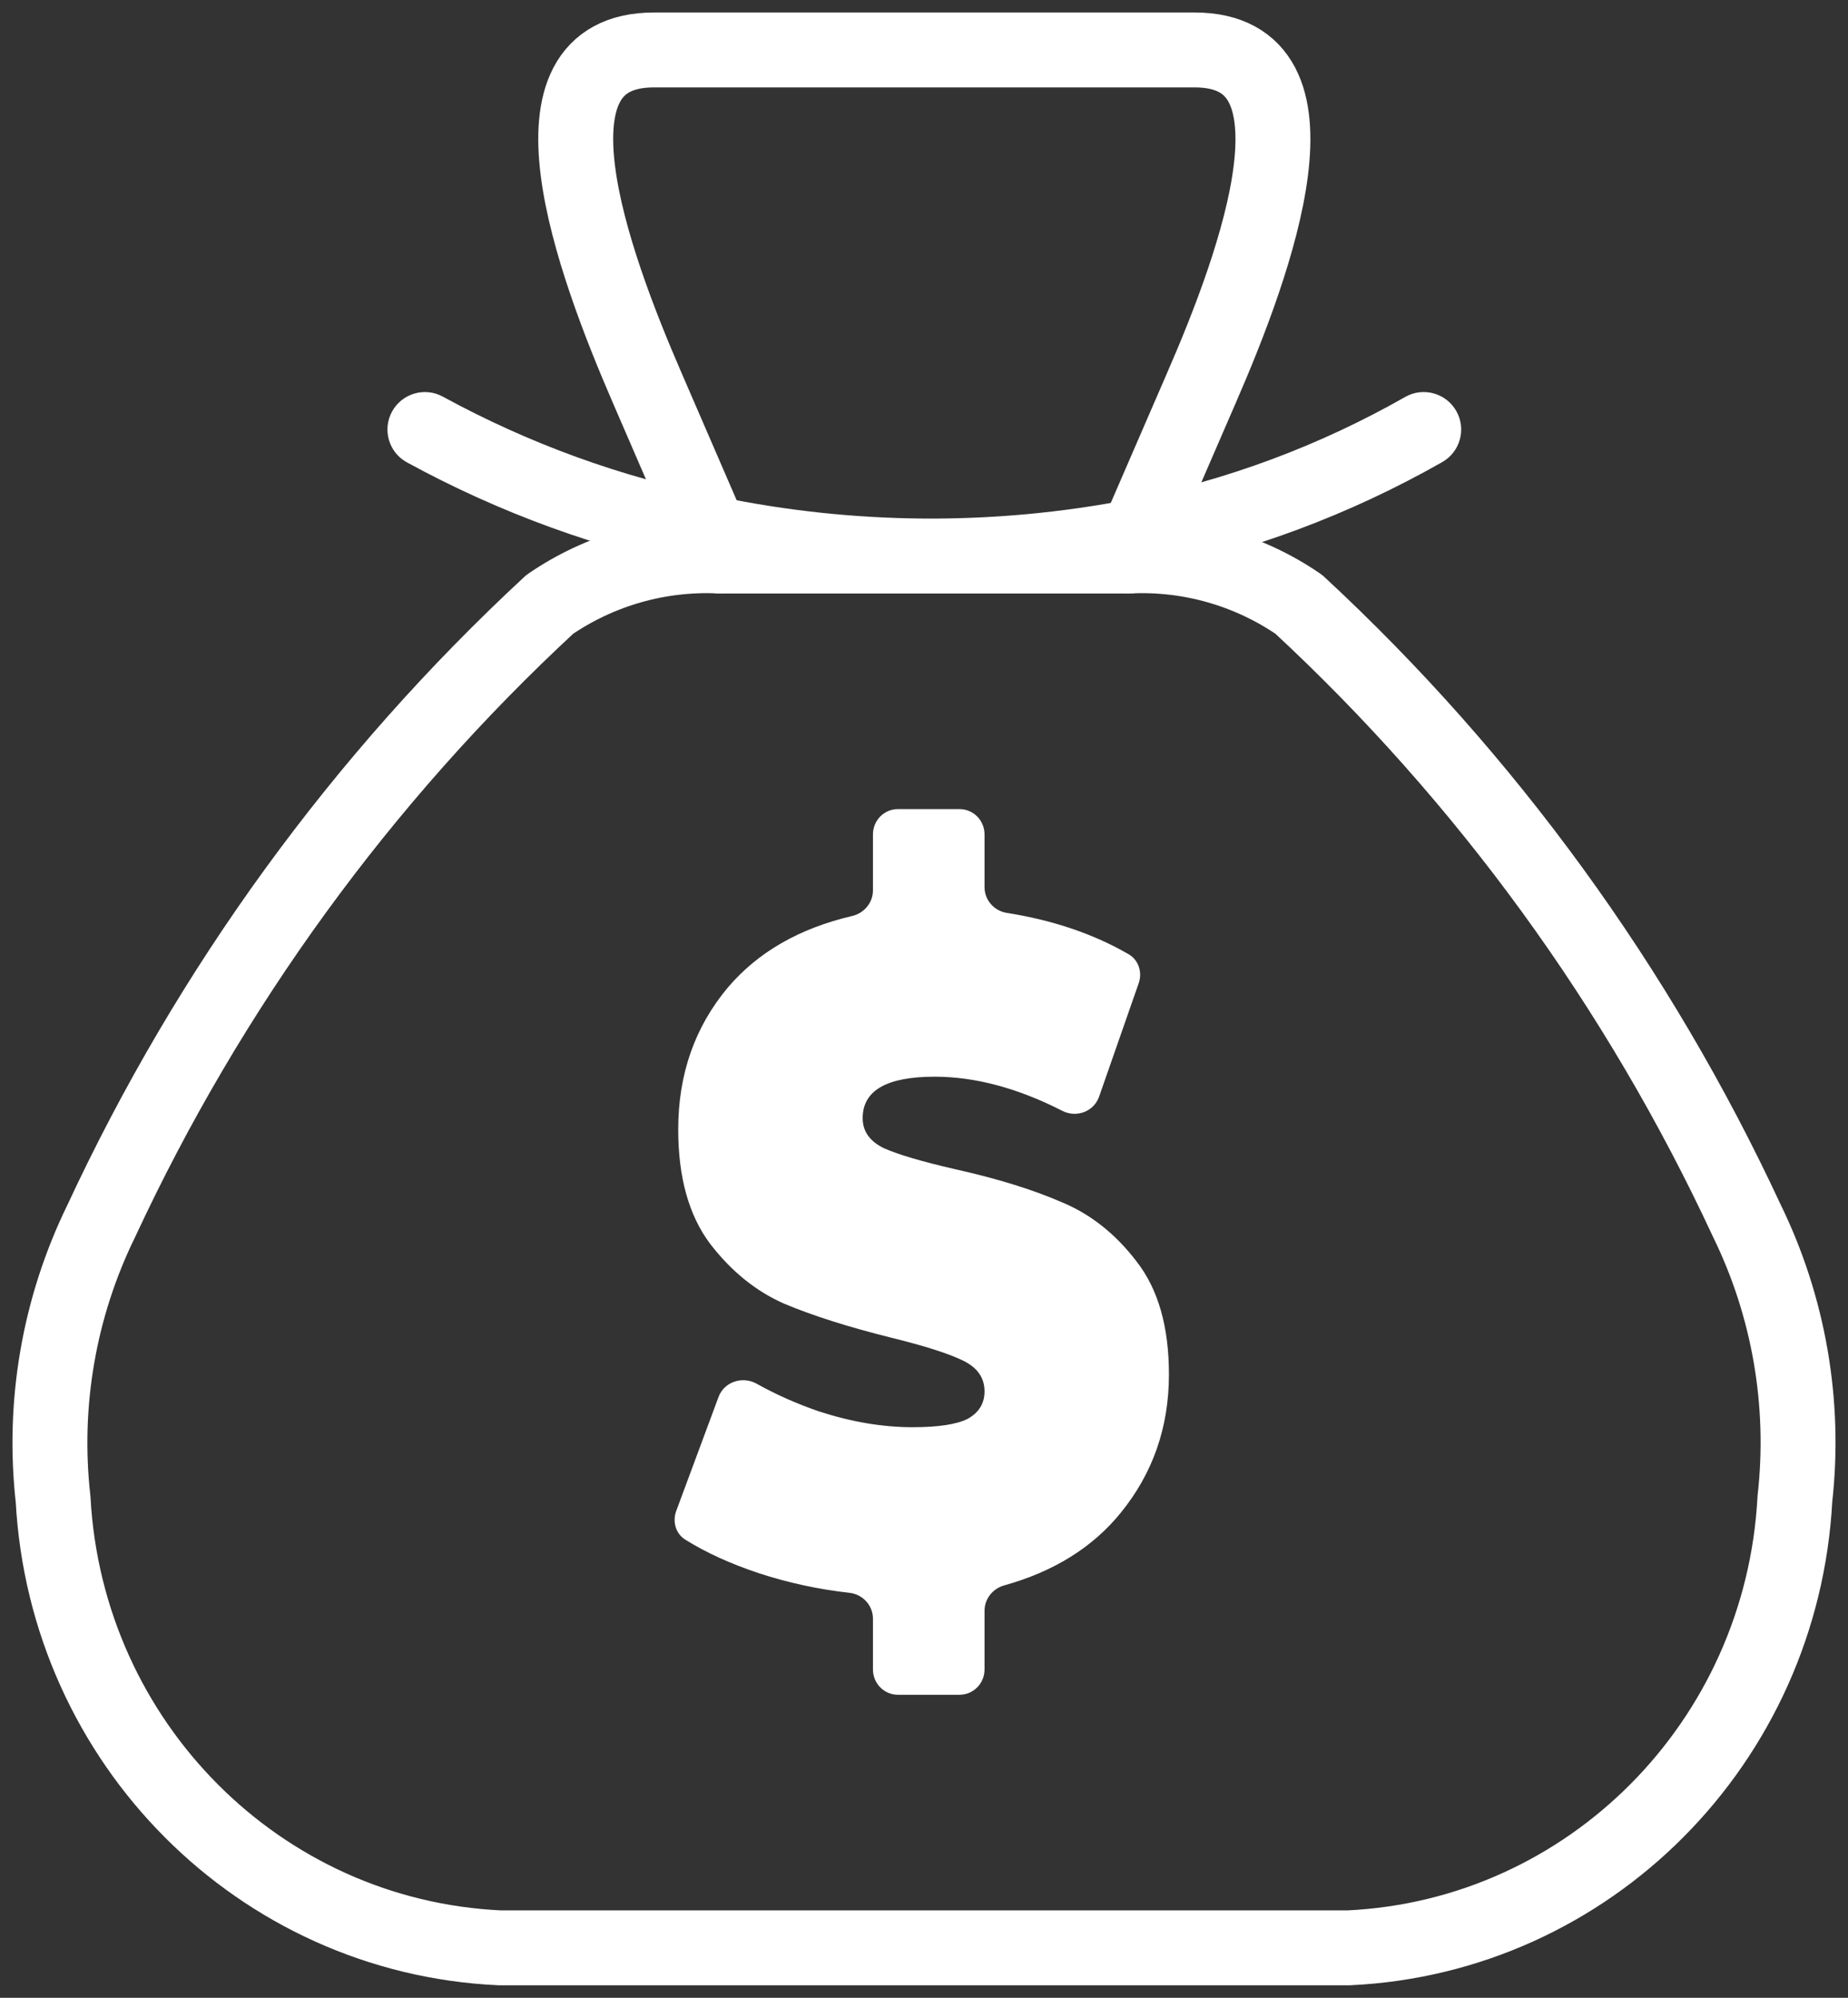 <svg width="37" height="40" viewBox="0 0 37 40" fill="none" xmlns="http://www.w3.org/2000/svg">
<rect x="0" y="0" width="37" height="40" fill="#333333" stroke="none"/>
<path d="M18.563 31.658C18.309 31.107 17.784 30.705 17.148 30.634C16.609 30.573 16.082 30.459 15.58 30.294C15.355 30.22 15.144 30.138 14.949 30.051L15.274 29.177C15.503 29.278 15.739 29.37 15.98 29.454L15.991 29.457L16.001 29.461C16.777 29.714 17.54 29.842 18.27 29.842C19.002 29.842 19.533 29.745 19.941 29.537L19.965 29.525L19.989 29.511C20.607 29.161 20.962 28.559 20.962 27.859C20.962 27.082 20.538 26.437 19.798 26.089C19.426 25.91 18.897 25.739 18.136 25.552C17.356 25.357 16.7 25.15 16.191 24.938C15.819 24.772 15.497 24.507 15.206 24.128C14.956 23.789 14.829 23.28 14.829 22.614C14.829 21.811 15.058 21.148 15.529 20.587C15.949 20.095 16.544 19.761 17.344 19.574C17.937 19.435 18.399 19.017 18.607 18.477C18.842 19.024 19.343 19.431 19.965 19.529C20.485 19.611 20.962 19.742 21.392 19.918L21.093 20.775C20.282 20.454 19.485 20.291 18.713 20.291C16.151 20.291 16.021 22.038 16.021 22.388C16.021 23.147 16.436 23.783 17.16 24.134L17.18 24.144L17.201 24.153C17.566 24.314 18.084 24.469 18.832 24.642C19.606 24.814 20.251 25.012 20.758 25.232L20.768 25.236L20.779 25.241C21.155 25.395 21.478 25.654 21.766 26.031L21.77 26.037L21.775 26.043C22.026 26.364 22.154 26.861 22.154 27.519C22.154 28.279 21.931 28.923 21.473 29.487C21.075 29.976 20.52 30.314 19.775 30.521C19.2 30.681 18.754 31.116 18.563 31.658Z" fill="white"/>
<path d="M19.212 33.933H17.977C17.701 33.933 17.478 33.706 17.478 33.427V32.41C17.478 32.142 17.272 31.922 17.01 31.892C16.385 31.822 15.78 31.691 15.196 31.5C14.628 31.311 14.136 31.087 13.72 30.827C13.529 30.708 13.46 30.466 13.539 30.253L14.386 27.971C14.5 27.664 14.868 27.547 15.151 27.706C15.534 27.92 15.945 28.103 16.384 28.255C17.039 28.469 17.668 28.576 18.27 28.576C18.788 28.576 19.157 28.519 19.379 28.406C19.601 28.28 19.712 28.098 19.712 27.859C19.712 27.582 19.564 27.375 19.268 27.236C18.983 27.098 18.508 26.947 17.842 26.783C16.986 26.57 16.273 26.343 15.703 26.104C15.132 25.853 14.636 25.45 14.213 24.897C13.791 24.331 13.579 23.57 13.579 22.614C13.579 21.507 13.912 20.558 14.578 19.766C15.178 19.063 16.006 18.587 17.063 18.34C17.3 18.284 17.478 18.075 17.478 17.828V16.707C17.478 16.427 17.701 16.2 17.977 16.2H19.212C19.488 16.2 19.712 16.427 19.712 16.707V17.764C19.712 18.022 19.905 18.238 20.157 18.278C21.083 18.424 21.896 18.7 22.597 19.106C22.796 19.221 22.875 19.466 22.799 19.685L22.006 21.957C21.901 22.258 21.551 22.386 21.27 22.242C20.377 21.786 19.525 21.558 18.714 21.558C17.752 21.558 17.272 21.834 17.272 22.388C17.272 22.652 17.414 22.853 17.7 22.991C17.985 23.117 18.455 23.256 19.11 23.407C19.955 23.595 20.668 23.815 21.249 24.067C21.83 24.306 22.332 24.702 22.754 25.255C23.188 25.809 23.404 26.563 23.404 27.519C23.404 28.576 23.082 29.5 22.437 30.292C21.876 30.983 21.099 31.466 20.107 31.743C19.878 31.806 19.712 32.011 19.712 32.251V33.427C19.712 33.706 19.488 33.933 19.212 33.933Z" fill="white"/>
<path fill-rule="evenodd" clip-rule="evenodd" d="M13.094 1H23.918C26.69 1 25.168 5.215 24.046 7.787L22.768 10.736L22.596 11.133C23.806 11.074 25.002 11.413 26.005 12.101C29.759 15.581 32.804 19.772 34.972 24.436C35.816 26.161 36.152 28.096 35.937 30.009C35.679 34.886 31.819 38.772 27.005 39H10.007C5.193 38.778 1.327 34.896 1.063 30.019C0.848 28.106 1.183 26.171 2.028 24.446C4.198 19.777 7.248 15.583 11.007 12.101C12.011 11.413 13.207 11.074 14.417 11.133L14.217 10.675L12.967 7.787C11.85 5.215 10.32 1 13.094 1Z" stroke="white" stroke-width="1.5" stroke-linecap="round" stroke-linejoin="round"/>
<path d="M22.596 11.883C23.01 11.883 23.346 11.548 23.346 11.133C23.346 10.719 23.01 10.383 22.596 10.383V11.883ZM14.417 10.383C14.002 10.383 13.667 10.719 13.667 11.133C13.667 11.548 14.002 11.883 14.417 11.883V10.383ZM28.876 9.252C29.236 9.047 29.362 8.589 29.157 8.229C28.952 7.869 28.494 7.743 28.134 7.948L28.876 9.252ZM22.768 10.736L22.911 11.472L22.913 11.471L22.768 10.736ZM14.217 10.675L14.37 9.941L14.363 9.939L14.217 10.675ZM8.867 7.942C8.503 7.743 8.048 7.877 7.849 8.241C7.651 8.604 7.784 9.06 8.148 9.258L8.867 7.942ZM22.596 10.383H14.417V11.883H22.596V10.383ZM28.134 7.948C26.416 8.926 24.556 9.618 22.623 10L22.913 11.471C25.005 11.059 27.018 10.309 28.876 9.252L28.134 7.948ZM22.625 9.999C19.896 10.53 17.091 10.51 14.37 9.941L14.063 11.409C16.98 12.019 19.986 12.04 22.911 11.472L22.625 9.999ZM14.363 9.939C12.443 9.556 10.59 8.883 8.867 7.942L8.148 9.258C10.004 10.272 12 10.998 14.07 11.41L14.363 9.939Z" fill="white"/>
</svg>
